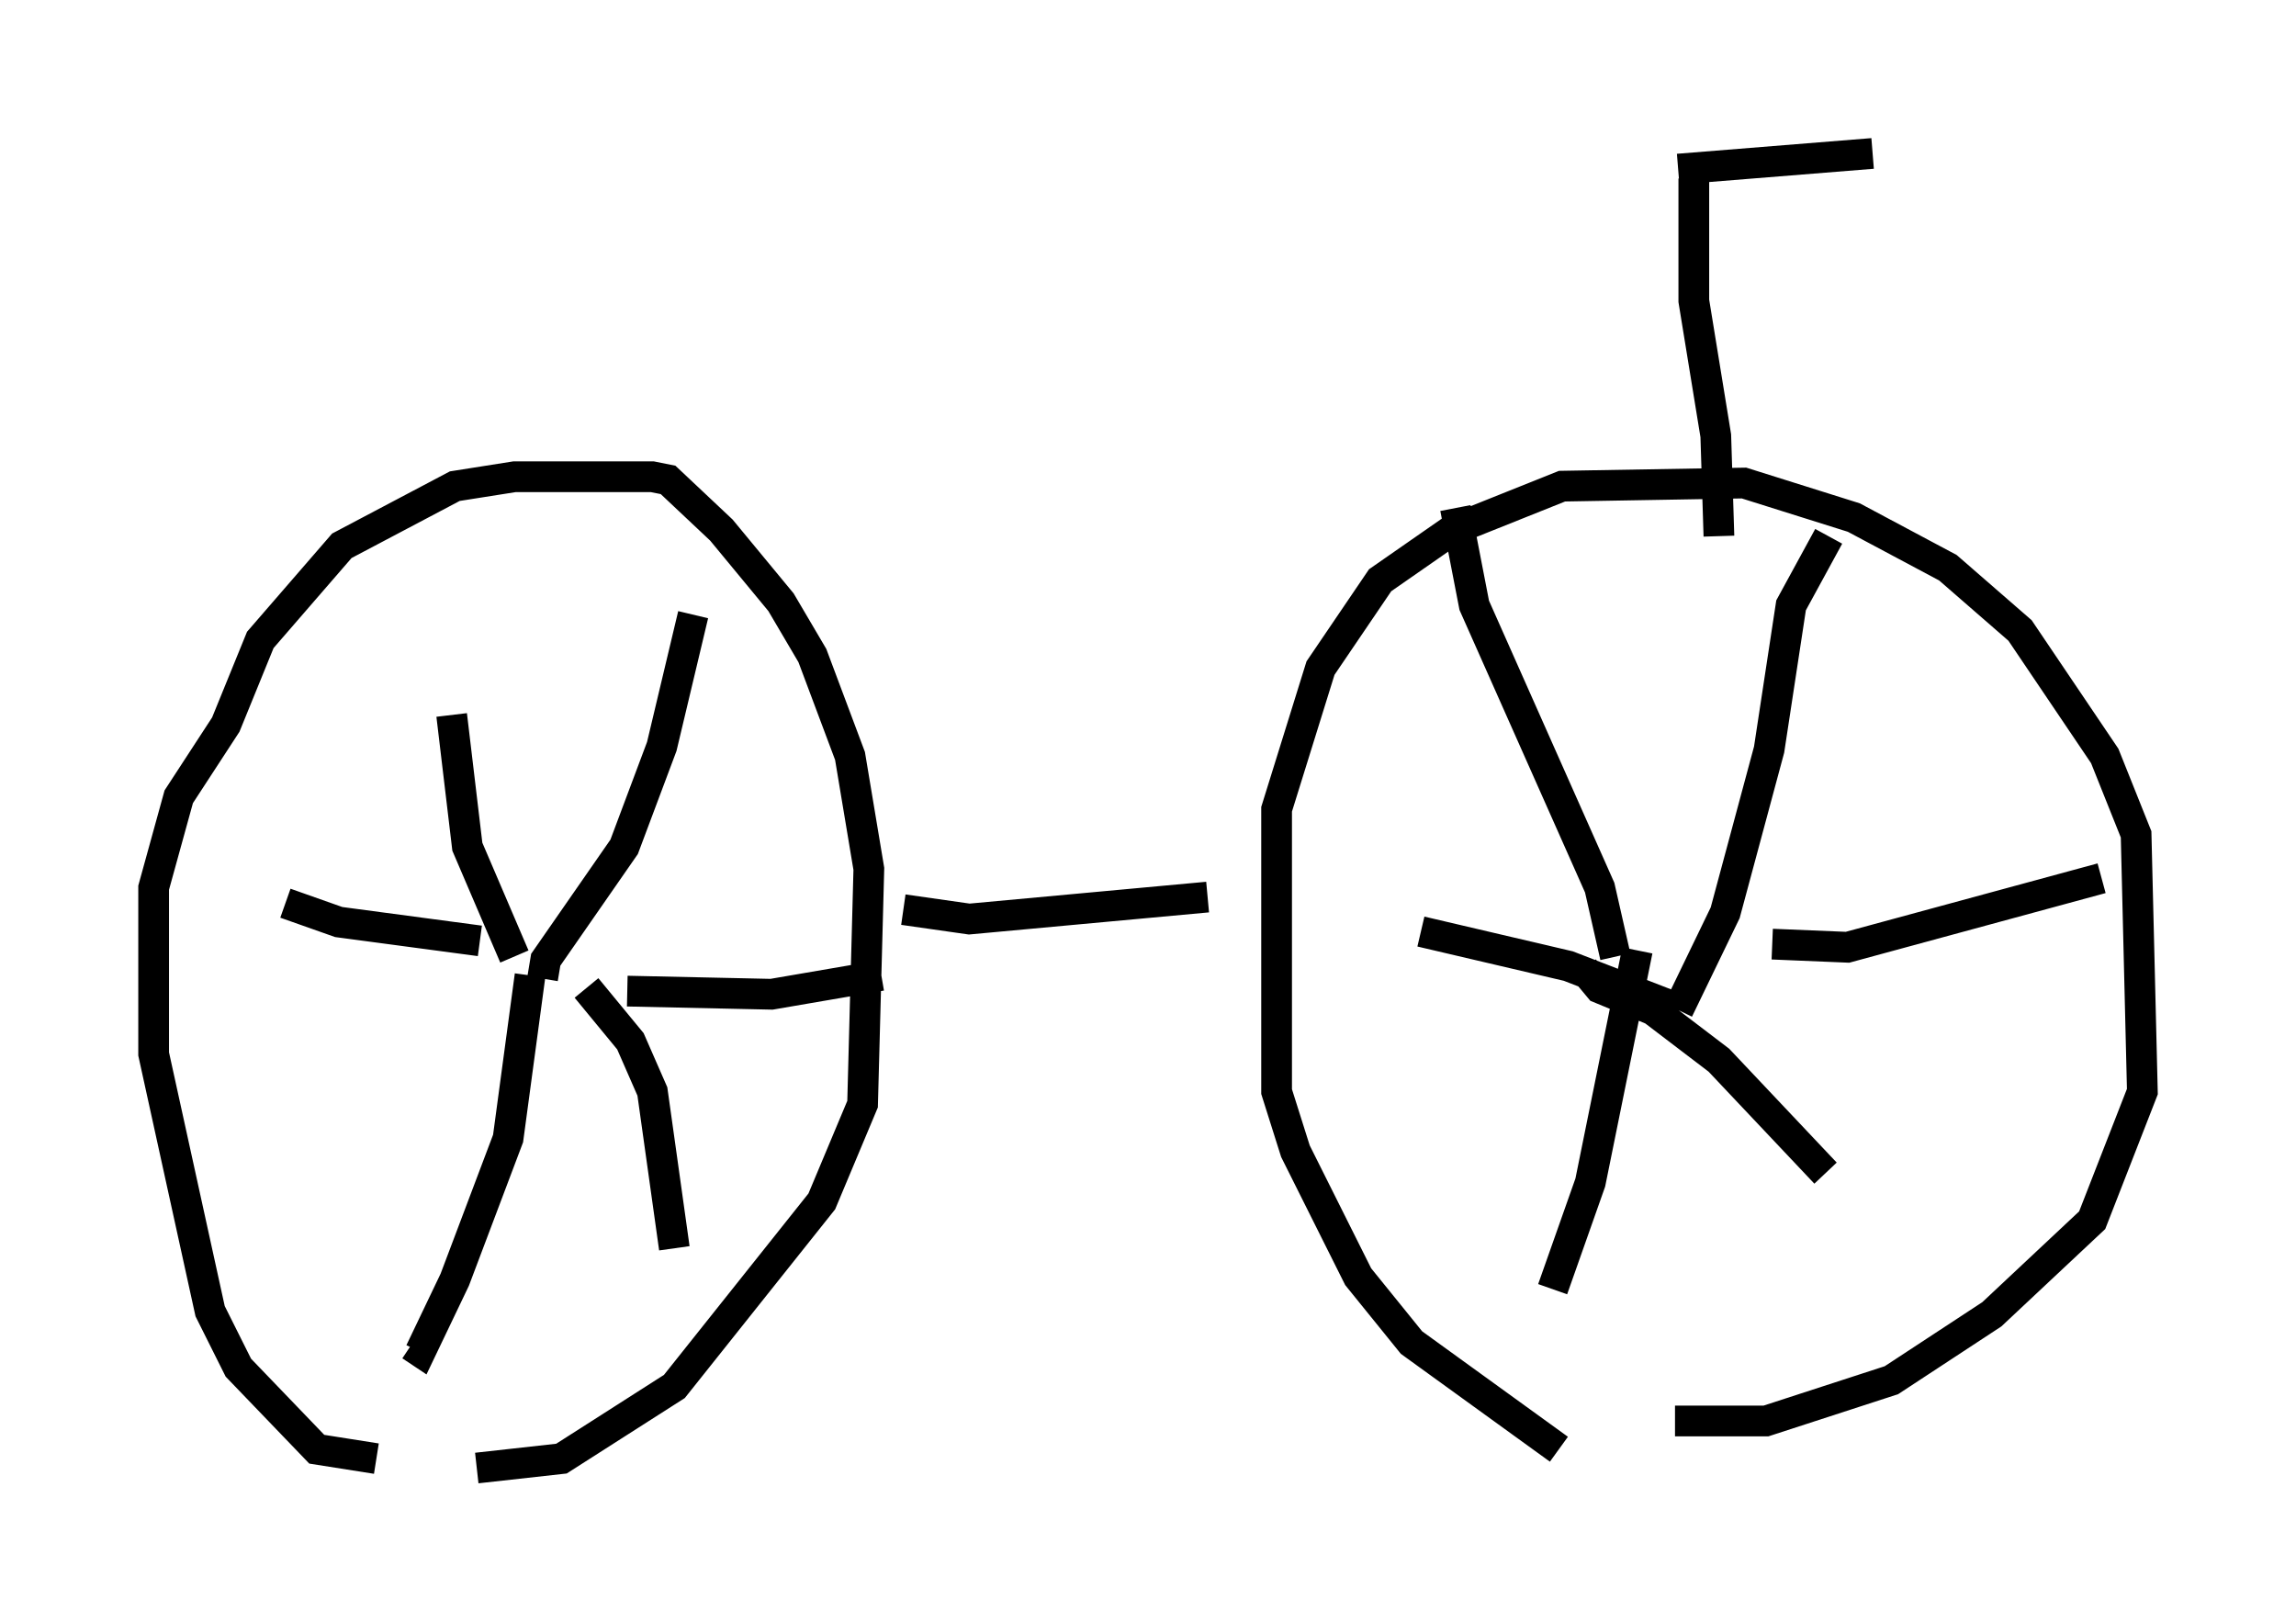 <?xml version="1.0" encoding="utf-8" ?>
<svg baseProfile="full" height="52.773" version="1.1" width="74.722" xmlns="http://www.w3.org/2000/svg" xmlns:ev="http://www.w3.org/2001/xml-events" xmlns:xlink="http://www.w3.org/1999/xlink"><defs /><rect fill="white" height="52.773" width="74.722" x="0" y="0" /><path d="M53.592, 47.161 m-2.858, 0.0 l-4.798, -3.471 -1.735, -2.144 l-2.042, -4.083 -0.613, -1.94 l0.0, -9.188 1.429, -4.594 l1.94, -2.858 2.348, -1.633 l3.573, -1.429 5.921, -0.102 l3.573, 1.123 3.063, 1.633 l2.348, 2.042 2.756, 4.083 l1.021, 2.552 0.204, 8.371 l-1.633, 4.185 -3.267, 3.063 l-3.267, 2.144 -4.083, 1.327 l-2.96, 0.0 m-42.263, 1.225 l-1.94, -0.306 -2.552, -2.654 l-0.919, -1.838 -1.838, -8.371 l0.0, -5.41 0.817, -2.96 l1.531, -2.348 1.123, -2.756 l2.654, -3.063 3.675, -1.94 l1.94, -0.306 4.492, 0.0 l0.51, 0.102 1.735, 1.633 l1.94, 2.348 1.021, 1.735 l1.225, 3.267 0.613, 3.675 l-0.204, 7.656 -1.327, 3.165 l-4.798, 6.023 -3.675, 2.348 l-2.756, 0.306 m13.883, -18.171 l2.144, 0.306 7.758, -0.715 m15.313, 3.675 l1.531, -3.165 1.429, -5.308 l0.715, -4.696 1.225, -2.246 m-1.838, 13.271 l2.45, 0.102 8.269, -2.246 m-16.844, 2.96 l0.51, 0.613 1.735, 0.715 l2.144, 1.633 3.471, 3.675 m-6.125, -7.248 l-1.531, 7.554 -1.225, 3.471 m3.675, -9.29 l-3.165, -1.225 -4.798, -1.123 m6.329, 0.817 l-0.51, -2.246 -4.083, -9.188 l-0.613, -3.165 m-29.707, 15.313 l0.102, -0.613 2.552, -3.675 l1.225, -3.267 1.021, -4.288 m-2.144, 12.25 l4.696, 0.102 3.573, -0.613 m-9.596, 0.408 l1.429, 1.735 0.715, 1.633 l0.715, 5.104 m-4.696, -8.881 l-0.715, 5.308 -1.735, 4.594 l-1.123, 2.348 -0.306, -0.204 m2.246, -13.169 l-4.594, -0.613 -1.735, -0.613 m7.452, 1.735 l-1.531, -3.573 -0.51, -4.288 m41.242, -5.819 l-0.102, -3.267 -0.715, -4.39 l0.0, -3.981 m-0.51, -0.306 l6.329, -0.51 " fill="none" stroke="black" stroke-width="1" /></svg>